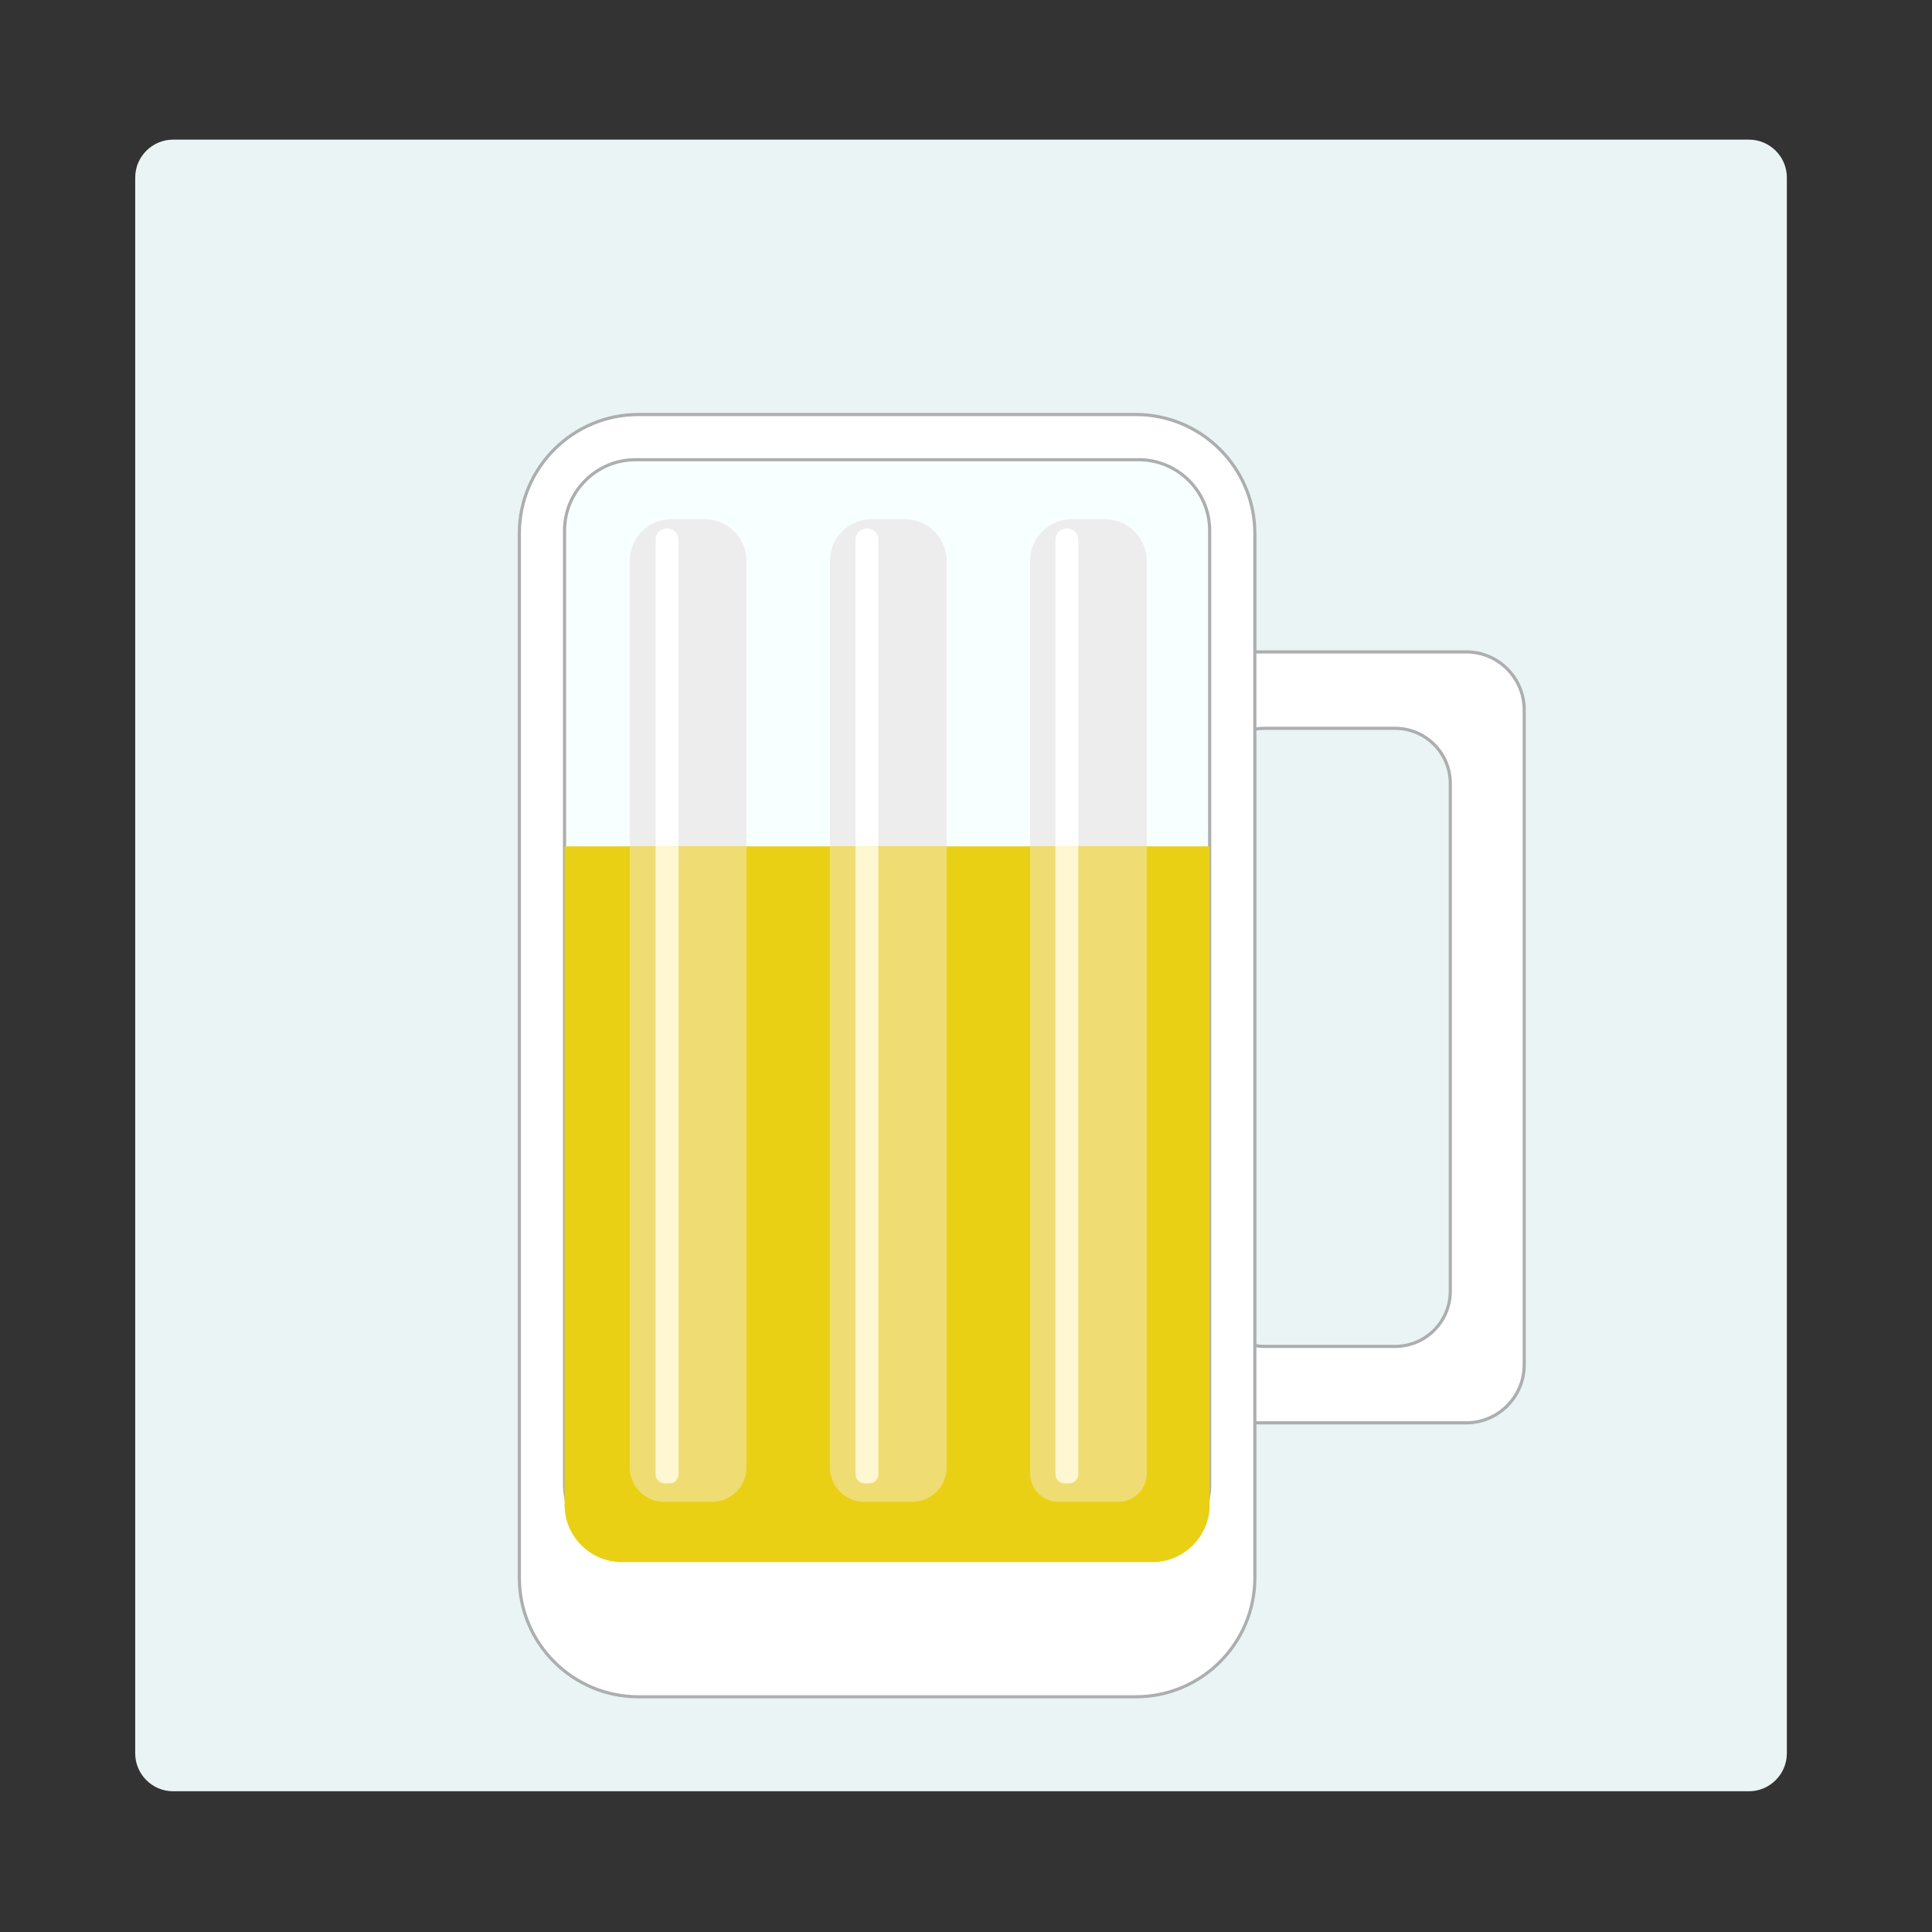 <?xml version="1.0" encoding="utf-8"?>
<!-- Generator: Adobe Illustrator 24.1.1, SVG Export Plug-In . SVG Version: 6.00 Build 0)  -->
<svg version="1.1" xmlns="http://www.w3.org/2000/svg" xmlns:xlink="http://www.w3.org/1999/xlink" x="0px" y="0px"
	 viewBox="0 0 612 612" style="enable-background:new 0 0 612 612;" xml:space="preserve">
<rect x="0" y="0" width="612" height="612" fill="#333333" stroke="none"/>
<style type="text/css">
	.st0{fill:#EAF4F4;}
	.st1{fill:#FFFFFF;stroke:#ACAEAF;stroke-miterlimit:10;}
	.st2{fill:#EAF4F4;stroke:#ACAEAF;stroke-miterlimit:10;}
	.st3{fill:#F8FFFF;stroke:#ACAEAF;stroke-miterlimit:10;}
	.st4{fill:#EDEDED;}
	.st5{fill:#FFFFFF;}
	.st6{fill:#EAD015;}
	.st7{fill:#EFDD73;}
	.st8{fill:#FFF7D2;}
</style>
<g id="Layer_2">
	<path class="st0" d="M554.01,567.42H54.83c-6.6,0-12-5.4-12-12V56.23c0-6.6,5.4-12,12-12h499.19c6.6,0,12,5.4,12,12v499.19
		C566.01,562.02,560.61,567.42,554.01,567.42z"/>
</g>
<g id="Beer_Mug">
	<path class="st1" d="M464.49,450.71h-79.21c-10.08,0-18.33-8.25-18.33-18.33V224.83c0-10.08,8.25-18.33,18.33-18.33h79.21
		c10.08,0,18.33,8.25,18.33,18.33v207.54C482.82,442.46,474.57,450.71,464.49,450.71z"/>
	<path class="st2" d="M383.18,409.02V248.19c0-9.65,7.83-17.48,17.48-17.48h41.27c9.65,0,17.48,7.83,17.48,17.48v160.83
		c0,9.65-7.83,17.48-17.48,17.48h-41.27C391.01,426.5,383.18,418.67,383.18,409.02z"/>
	<path class="st1" d="M202.2,537.49c-20.78,0-37.69-16.91-37.69-37.69V169c0-20.78,16.91-37.69,37.69-37.69h157.61
		c20.78,0,37.69,16.91,37.69,37.69v330.8c0,20.78-16.91,37.69-37.69,37.69H202.2z"/>
	<path class="st3" d="M360.78,492.66H201.24c-12.32,0-22.41-10.08-22.41-22.41V168.04c0-12.32,10.08-22.41,22.41-22.41h159.54
		c12.32,0,22.41,10.08,22.41,22.41v302.22C383.18,482.58,373.1,492.66,360.78,492.66z"/>
	<path class="st4" d="M223.33,466.49H212.6c-7.21,0-13.11-5.9-13.11-13.11V177.59c0-7.21,5.9-13.11,13.11-13.11h10.73
		c7.21,0,13.11,5.9,13.11,13.11v275.79C236.44,460.59,230.54,466.49,223.33,466.49z"/>
	<path class="st4" d="M286.74,466.49h-10.73c-7.21,0-13.11-5.9-13.11-13.11V177.59c0-7.21,5.9-13.11,13.11-13.11h10.73
		c7.21,0,13.11,5.9,13.11,13.11v275.79C299.85,460.59,293.95,466.49,286.74,466.49z"/>
	<path class="st4" d="M350.14,466.49h-10.73c-7.21,0-13.11-5.9-13.11-13.11V177.59c0-7.21,5.9-13.11,13.11-13.11h10.73
		c7.21,0,13.11,5.9,13.11,13.11v275.79C363.26,460.59,357.35,466.49,350.14,466.49z"/>
	<path class="st5" d="M211.49,457.75h-0.38c-1.89,0-3.43-1.55-3.43-3.43V170.88c0-1.89,1.55-3.43,3.43-3.43h0.38
		c1.89,0,3.43,1.55,3.43,3.43v283.43C214.93,456.2,213.38,457.75,211.49,457.75z"/>
	<path class="st5" d="M274.81,457.75h-0.38c-1.89,0-3.43-1.55-3.43-3.43V170.88c0-1.89,1.55-3.43,3.43-3.43h0.38
		c1.89,0,3.43,1.55,3.43,3.43v283.43C278.25,456.2,276.7,457.75,274.81,457.75z"/>
	<path class="st5" d="M338.13,457.75h-0.38c-1.89,0-3.43-1.55-3.43-3.43V170.88c0-1.89,1.55-3.43,3.43-3.43h0.38
		c1.89,0,3.43,1.55,3.43,3.43v283.43C341.57,456.2,340.02,457.75,338.13,457.75z"/>
	<path class="st6" d="M365.07,494.83H196.95c-9.96,0-18.11-8.15-18.11-18.11V268.11h204.35v208.61
		C383.18,486.68,375.03,494.83,365.07,494.83z"/>
	<path class="st7" d="M225.57,475.73h-15.21c-5.98,0-10.87-4.89-10.87-10.87V268.11h36.96v196.75
		C236.44,470.83,231.55,475.73,225.57,475.73z"/>
	<path class="st7" d="M288.98,475.73h-15.21c-5.98,0-10.87-4.89-10.87-10.87V268.11h36.96v196.75
		C299.85,470.83,294.96,475.73,288.98,475.73z"/>
	<path class="st7" d="M354.26,475.73H335.3c-4.95,0-9-4.05-9-9V268.11h36.96v198.62C363.26,471.68,359.21,475.73,354.26,475.73z"/>
	<path class="st8" d="M212.06,469.88h-1.52c-1.57,0-2.86-1.29-2.86-2.86V268.11h7.25v198.91
		C214.93,468.59,213.64,469.88,212.06,469.88z"/>
	<path class="st8" d="M275.38,469.88h-1.52c-1.57,0-2.86-1.29-2.86-2.86V268.11h7.25v198.91
		C278.25,468.59,276.96,469.88,275.38,469.88z"/>
	<path class="st8" d="M338.7,469.88h-1.52c-1.57,0-2.86-1.29-2.86-2.86V268.11h7.25v198.91
		C341.57,468.59,340.28,469.88,338.7,469.88z"/>
</g>
</svg>
